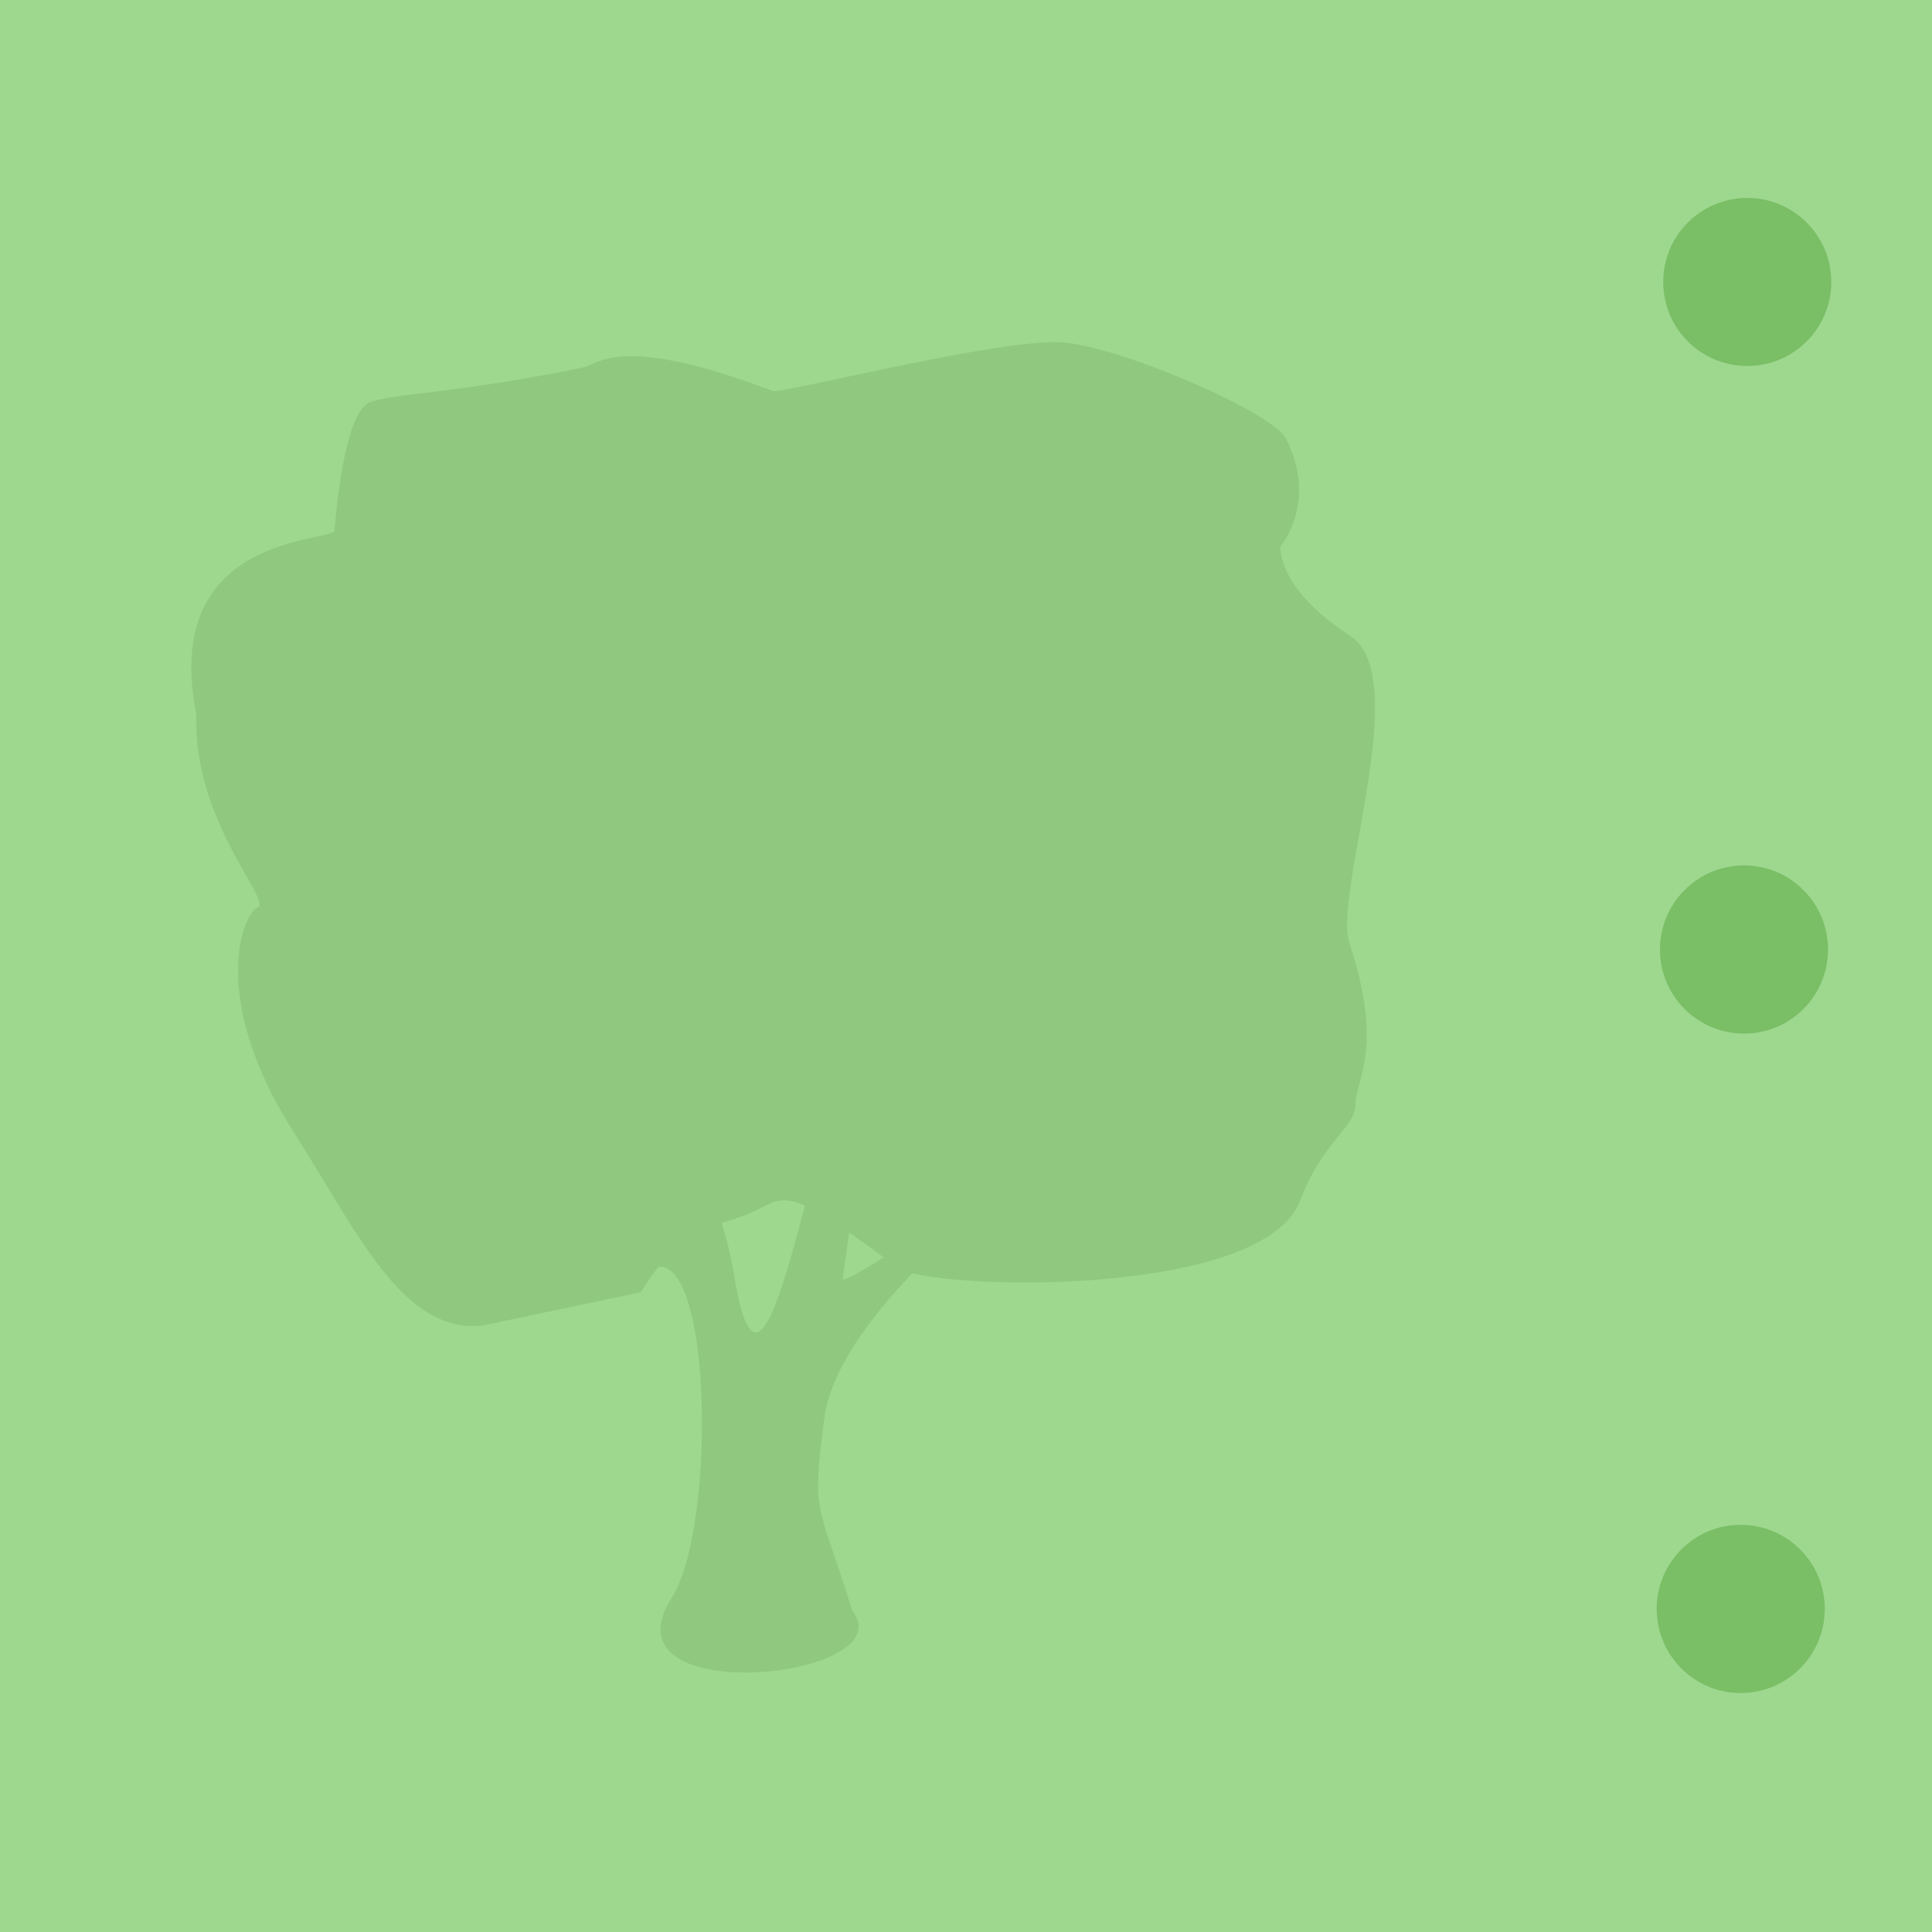 <svg width="16" height="16" viewBox="0 0 16 16" fill="none" xmlns="http://www.w3.org/2000/svg">
<g clip-path="url(#clip0)">
<path d="M16.088 -0.088H0V16H16.088V-0.088Z" fill="#9ED88F"/>
<path d="M5.364 10.526C5.894 10.165 5.95 12.625 5.56 13.238C4.968 14.17 7.499 13.903 7.059 13.341C6.769 12.404 6.721 12.575 6.826 11.75C6.932 10.925 8.174 10.015 8.188 9.905C8.201 9.809 6.966 10.682 6.979 10.589C7.145 9.375 7.292 8.47 7.166 8.564C6.777 8.853 6.359 12.215 6.086 10.596C5.819 9.015 5.364 10.526 5.364 10.526H5.364Z" fill="#8FC87E"/>
<path d="M5.307 10.702L3.996 10.978C3.332 11.048 2.96 10.203 2.427 9.367C1.728 8.27 2.009 7.564 2.134 7.514C2.259 7.464 1.595 6.8 1.626 5.915C1.325 4.407 2.756 4.496 2.769 4.393C2.784 4.268 2.846 3.403 3.072 3.328C3.297 3.253 3.783 3.259 4.835 3.042C4.95 3.018 5.136 2.757 6.399 3.238C6.469 3.265 8.335 2.786 8.821 2.837C9.326 2.89 10.541 3.416 10.651 3.634C10.918 4.164 10.604 4.524 10.604 4.524C10.604 4.524 10.568 4.864 11.169 5.257C11.719 5.582 11.036 7.394 11.176 7.813C11.464 8.681 11.226 8.943 11.226 9.144C11.226 9.344 10.968 9.423 10.764 9.949C10.437 10.793 7.453 10.683 7.391 10.467C6.564 9.848 6.508 9.896 6.289 10.01C5.955 10.184 5.676 10.098 5.307 10.702V10.702Z" fill="#8FC87E"/>
<path d="M15.166 2.335C15.166 2.72 14.854 3.031 14.47 3.031C14.085 3.031 13.774 2.72 13.774 2.335C13.774 1.951 14.085 1.639 14.47 1.639C14.854 1.639 15.166 1.951 15.166 2.335Z" fill="#7ABE66"/>
<path d="M15.112 13.324C15.112 13.709 14.8 14.021 14.416 14.021C14.031 14.021 13.72 13.709 13.72 13.324C13.72 12.94 14.031 12.628 14.416 12.628C14.8 12.628 15.112 12.94 15.112 13.324Z" fill="#7ABE66"/>
<path d="M15.139 7.864C15.139 8.248 14.828 8.56 14.443 8.56C14.059 8.56 13.747 8.248 13.747 7.864C13.747 7.479 14.059 7.167 14.443 7.167C14.828 7.167 15.139 7.479 15.139 7.864Z" fill="#7ABE66"/>
</g>
<defs>
<clipPath id="clip0">
<path d="M0 0H16V16H0V0Z" fill="white"/>
</clipPath>
</defs>
</svg>
